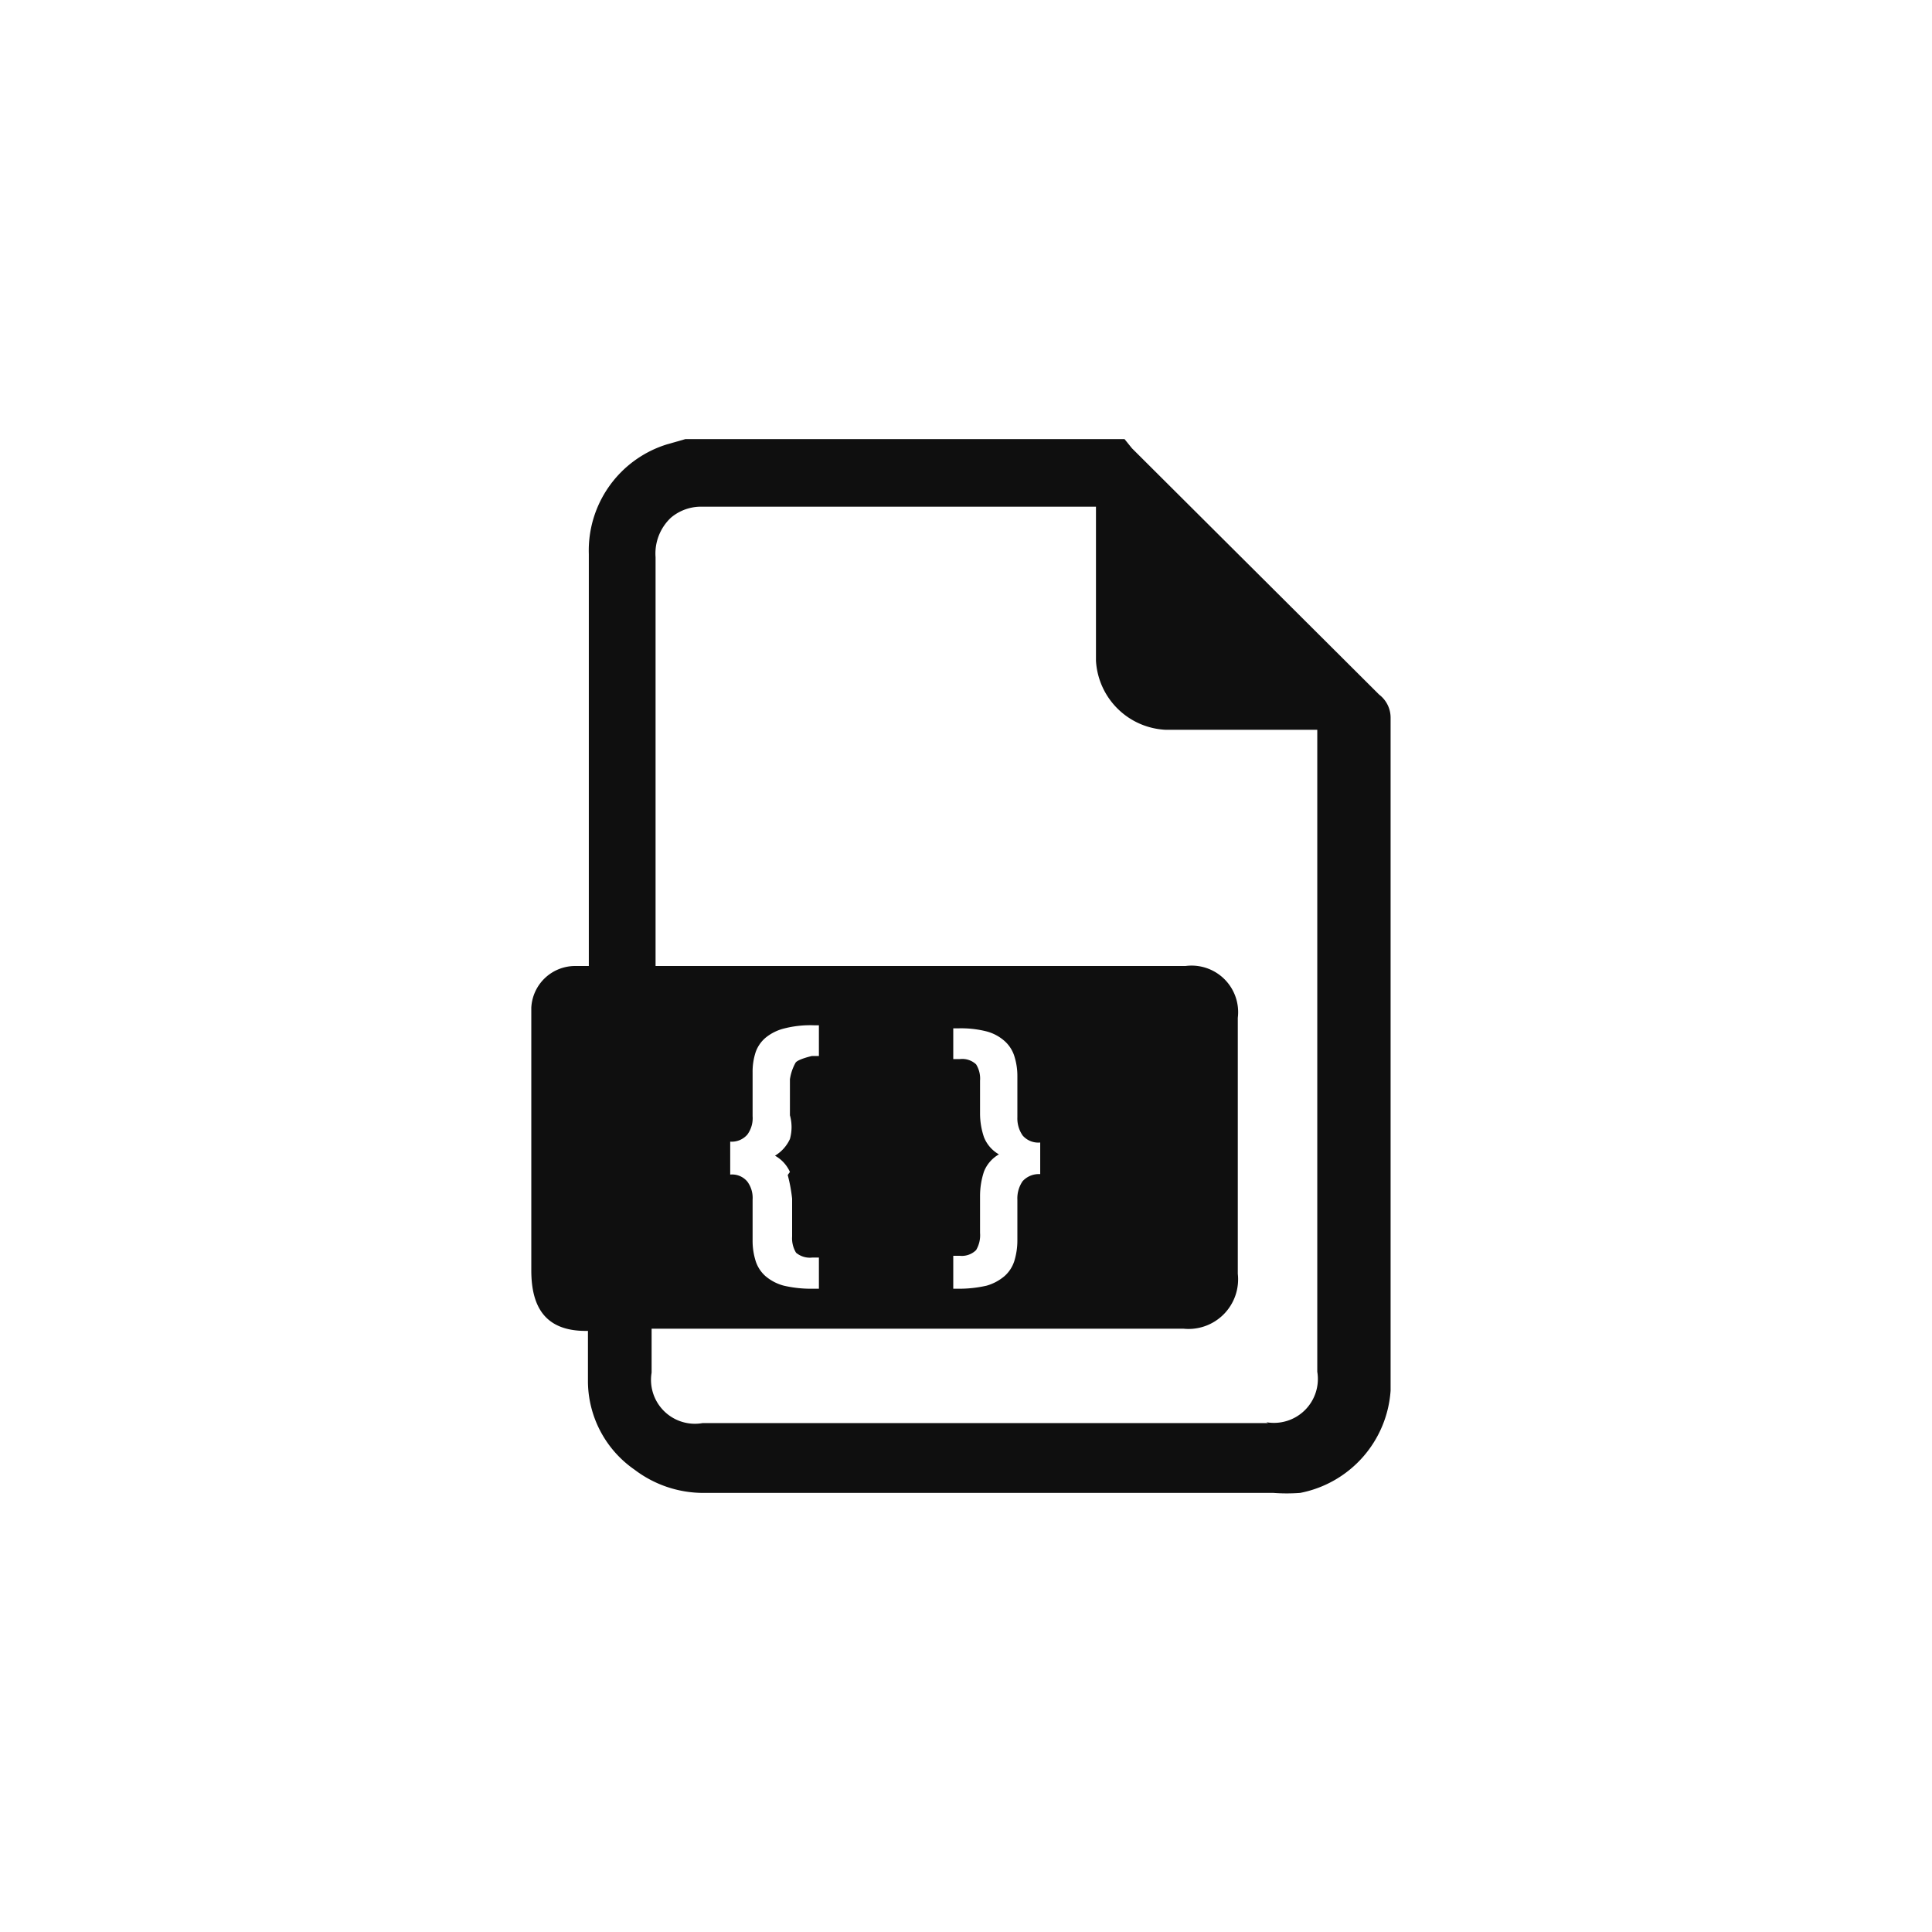 <svg xmlns="http://www.w3.org/2000/svg" viewBox="0 0 44 44"><defs><style>.cls-1{fill:#0f0f0f;}.cls-2{fill:none;}</style></defs><title>extension-json</title><g id="Слой_2" data-name="Слой 2"><g id="Слой_4" data-name="Слой 4"><g id="extension-json"><g id="Слой_1-2" data-name="Слой 1-2"><path class="cls-1" d="M31.41,15.82l-5.63-5.61L25.61,10h-10l-.42.12a2.53,2.53,0,0,0-1.78,2.5q0,4.55,0,9.07V22h-.31a1,1,0,0,0-1,.95c0,.38,0,.77,0,1.15,0,1.61,0,3.22,0,4.83,0,.84.32,1.4,1.29,1.38,0,.39,0,.78,0,1.16a2.46,2.46,0,0,0,1.06,2A2.59,2.59,0,0,0,16,34H29a4.18,4.18,0,0,0,.61,0,2.55,2.55,0,0,0,2.06-2.33V31.2q0-7.43,0-14.85A.66.66,0,0,0,31.41,15.82ZM28.88,32.41H16a1,1,0,0,1-1.16-1.15v-1h.34c3.92,0,7.84,0,11.77,0a1.13,1.13,0,0,0,1.24-1.25c0-1.94,0-3.89,0-5.83A1.06,1.06,0,0,0,27,22H14.93V12.69a1.12,1.12,0,0,1,.35-.9,1.06,1.06,0,0,1,.72-.25h8.81l.15,0v.3c0,1.07,0,2.14,0,3.21a1.67,1.67,0,0,0,1.58,1.57c1,0,2.06,0,3.09,0H30c0,.09,0,.18,0,.26q0,7.17,0,14.36a1,1,0,0,1-1.16,1.15ZM17.94,26.76a3.59,3.59,0,0,1,.1.54v.86a.63.63,0,0,0,.09.37.49.49,0,0,0,.37.11h.15v.71h-.16a2.73,2.73,0,0,1-.64-.07,1.06,1.06,0,0,1-.42-.22.77.77,0,0,1-.22-.34,1.53,1.53,0,0,1-.07-.47v-.93a.62.62,0,0,0-.12-.41.45.45,0,0,0-.39-.16V26a.47.47,0,0,0,.39-.16.63.63,0,0,0,.12-.42v-1a1.43,1.43,0,0,1,.07-.46.76.76,0,0,1,.23-.33,1.08,1.08,0,0,1,.43-.21,2.39,2.39,0,0,1,.66-.07h.12v.7h-.16s-.31.07-.37.15a1.1,1.1,0,0,0-.13.38v.82a1,1,0,0,1,0,.54.86.86,0,0,1-.34.38.8.8,0,0,1,.34.37Zm4.47-.86a1.67,1.67,0,0,1-.09-.55v-.74a.61.61,0,0,0-.09-.37.46.46,0,0,0-.37-.12h-.15v-.7h.11a2.36,2.36,0,0,1,.65.07,1,1,0,0,1,.41.22.77.77,0,0,1,.22.34,1.49,1.49,0,0,1,.07.47v.93a.68.68,0,0,0,.12.41.47.47,0,0,0,.4.16v.72a.5.5,0,0,0-.4.16.69.69,0,0,0-.12.42v.92a1.59,1.59,0,0,1-.07.48.77.77,0,0,1-.22.34,1.09,1.09,0,0,1-.41.22,2.81,2.81,0,0,1-.65.07h-.11V28.6h.15a.46.46,0,0,0,.37-.13.66.66,0,0,0,.09-.39v-.84a1.77,1.77,0,0,1,.09-.56.78.78,0,0,1,.34-.39A.78.78,0,0,1,22.41,25.9Z"/></g><circle class="cls-2" cx="22" cy="22" r="22"/><rect class="cls-2" x="10" y="10" width="24" height="24"/></g></g></g></svg>